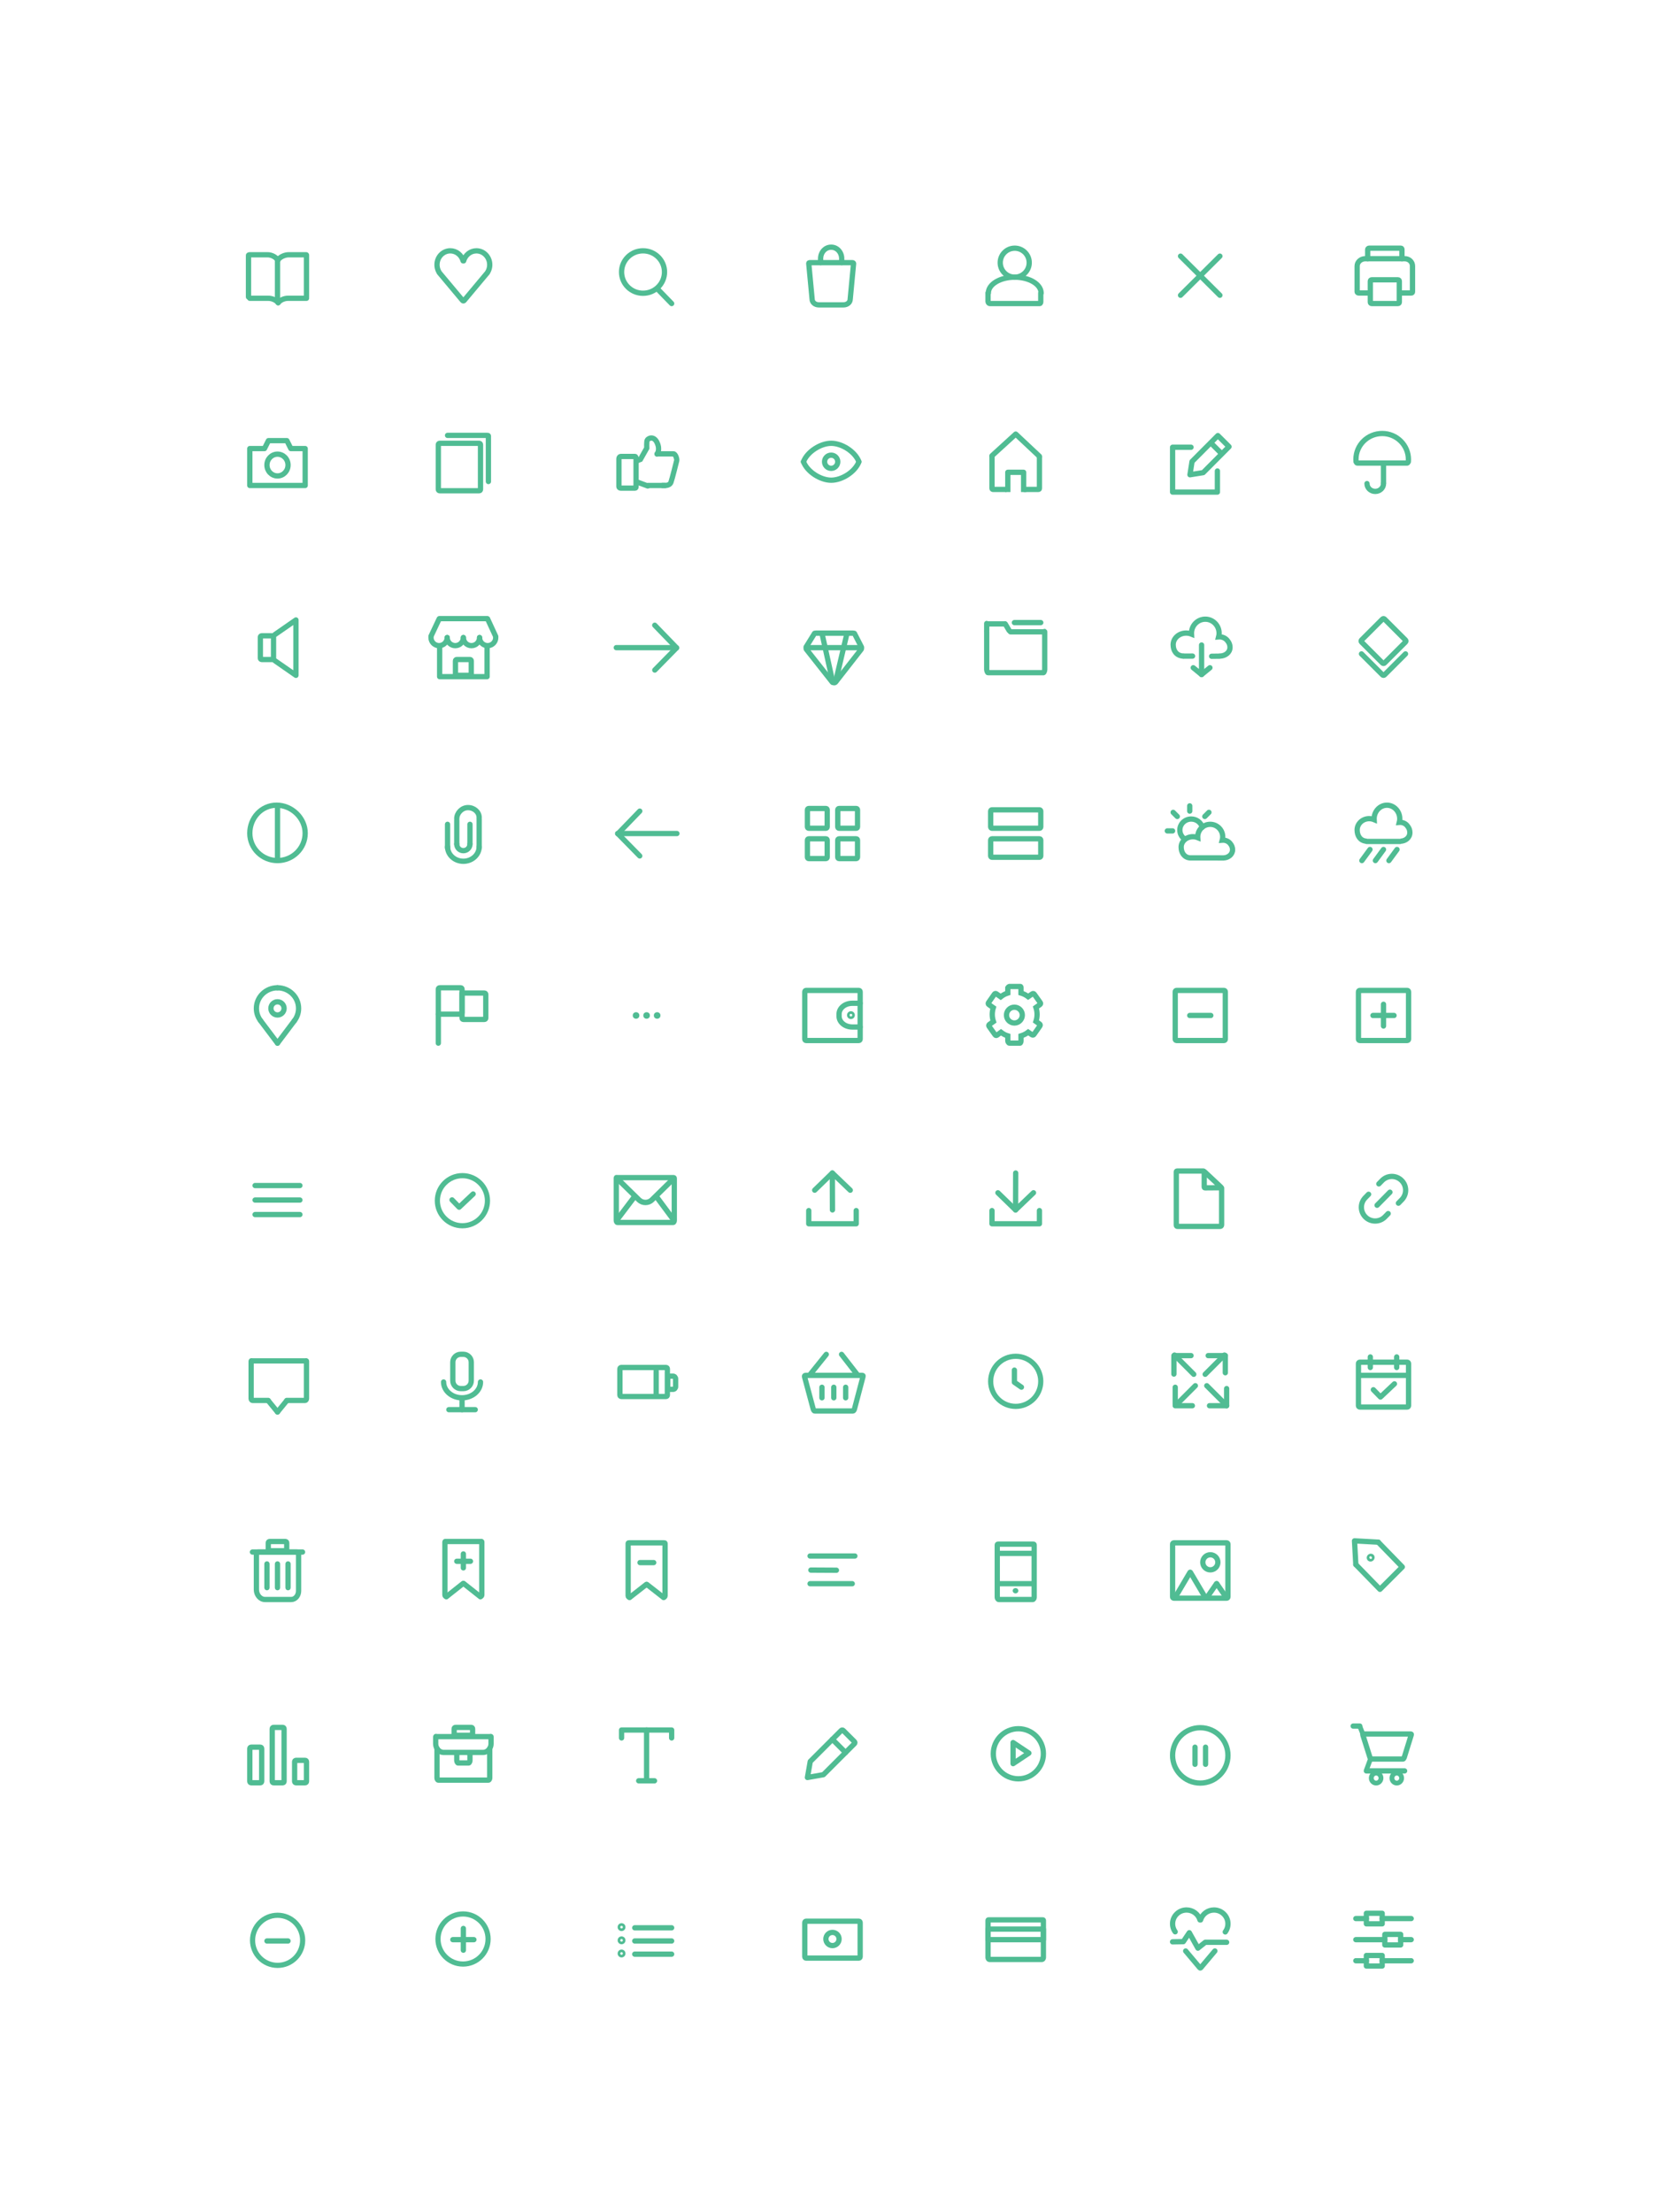 <?xml version="1.0" encoding="utf-8"?>
<!-- Generator: Adobe Illustrator 19.2.1, SVG Export Plug-In . SVG Version: 6.00 Build 0)  -->
<!DOCTYPE svg PUBLIC "-//W3C//DTD SVG 1.1//EN" "http://www.w3.org/Graphics/SVG/1.1/DTD/svg11.dtd">
<svg version="1.1" id="icons" xmlns="http://www.w3.org/2000/svg" xmlns:xlink="http://www.w3.org/1999/xlink" x="0px" y="0px"
	 width="1260px" height="1677.743px" viewBox="0 0 1260 1677.743" enable-background="new 0 0 1260 1677.743" xml:space="preserve">
<g id="Icon_2_">
	<path fill="none" stroke="#50BC93" stroke-width="4" stroke-linecap="round" stroke-linejoin="round" stroke-miterlimit="10" d="
		M333.129,206.687l17.809,21.282c0.307,0.367,0.809,0.362,1.112,0l17.809-21.282l-0.711,0.91c1.049-1.311,1.799-2.892,2.143-4.628
		c0.137-0.695,0.209-1.414,0.209-2.152c0-5.835-4.519-10.566-10.093-10.566c-4.599,0-8.479,3.22-9.697,7.623l-0.42-0.008
		c-1.217-4.403-5.098-7.623-9.697-7.623c-5.574,0-10.093,4.73-10.093,10.566c0,0.737,0.072,1.457,0.209,2.152
		c0.343,1.737,1.094,3.318,2.143,4.628"/>
</g>
<g id="Icon_3_">
	
		<line fill="none" stroke="#50BC93" stroke-width="4" stroke-linecap="round" stroke-miterlimit="10" x1="498.825" y1="219.251" x2="509.5" y2="230.243"/>
	
		<ellipse fill="none" stroke="#50BC93" stroke-width="4" stroke-linecap="round" stroke-miterlimit="10" cx="487.789" cy="206.341" rx="16.289" ry="16.098"/>
</g>
<g id="Icon_69_">
	
		<line fill="none" stroke="#50BC93" stroke-width="4" stroke-linecap="round" stroke-miterlimit="10" x1="193.5" y1="899.243" x2="227.5" y2="899.243"/>
	
		<line fill="none" stroke="#50BC93" stroke-width="4" stroke-linecap="round" stroke-miterlimit="10" x1="193.5" y1="910.243" x2="227.5" y2="910.243"/>
	
		<line fill="none" stroke="#50BC93" stroke-width="4" stroke-linecap="round" stroke-miterlimit="10" x1="193.5" y1="921.243" x2="227.5" y2="921.243"/>
</g>
<g id="Icon_4_">
	<path fill="none" stroke="#50BC93" stroke-width="4" stroke-linecap="round" stroke-miterlimit="10" d="M789.75,222.243
		c0-6.627-8.954-12-20-12c-11.046,0-20,5.373-20,12"/>
	
		<circle fill="none" stroke="#50BC93" stroke-width="4" stroke-linecap="round" stroke-miterlimit="10" cx="769.75" cy="199.252" r="11"/>
	<path fill="none" stroke="#50BC93" stroke-width="4" stroke-linecap="round" stroke-miterlimit="10" d="M789.5,222.243v6.565
		c0,0.586-0.199,1.435-0.779,1.435h-37.942c-0.568,0-1.279-0.856-1.279-1.435v-6.565"/>
</g>
<g id="Icon_5_">
	
		<line fill="none" stroke="#50BC93" stroke-width="4" stroke-linecap="round" stroke-miterlimit="10" x1="895.532" y1="194.29" x2="925.373" y2="223.959"/>
	
		<line fill="none" stroke="#50BC93" stroke-width="4" stroke-linecap="round" stroke-miterlimit="10" x1="925.373" y1="194.29" x2="895.532" y2="223.959"/>
</g>
<g>
	<path fill="none" stroke="#50BC93" stroke-width="4" stroke-linecap="round" stroke-linejoin="round" stroke-miterlimit="10" d="
		M1038.5,222.243h-3.375h-4.5c-0.552,0-1.125-0.416-1.125-0.929v-19.5c0-3.077,2.811-5.571,6.125-5.571h30
		c3.314,0,5.875,2.494,5.875,5.571v19.5c0,0.513-0.323,0.929-0.875,0.929h-4.25h-3.875"/>
	<path fill="none" stroke="#50BC93" stroke-width="4" stroke-linecap="round" stroke-linejoin="round" stroke-miterlimit="10" d="
		M1061.5,229.243c0,0.552-0.448,1-1,1h-20c-0.552,0-1-0.448-1-1v-16c0-0.552,0.448-1,1-1h20c0.552,0,1,0.448,1,1V229.243z"/>
	<path fill="none" stroke="#50BC93" stroke-width="4" stroke-linecap="round" stroke-linejoin="round" stroke-miterlimit="10" d="
		M1037.5,196.243v-7c0-0.552,0.573-1,1.125-1h24c0.552,0,0.875,0.448,0.875,1v7"/>
</g>
<g id="Icon_68_">
	
		<circle fill-rule="evenodd" clip-rule="evenodd" fill="#50BC93" stroke="#50BC93" stroke-miterlimit="10" cx="482.5" cy="770.243" r="2"/>
	
		<circle fill-rule="evenodd" clip-rule="evenodd" fill="#50BC93" stroke="#50BC93" stroke-miterlimit="10" cx="490.5" cy="770.243" r="2"/>
	
		<circle fill-rule="evenodd" clip-rule="evenodd" fill="#50BC93" stroke="#50BC93" stroke-miterlimit="10" cx="498.5" cy="770.243" r="2"/>
</g>
<g id="Icon_16_">
	
		<line fill="none" stroke="#50BC93" stroke-width="4" stroke-linecap="round" stroke-linejoin="round" stroke-miterlimit="10" x1="513.25" y1="491.386" x2="496.679" y2="474.243"/>
	
		<line fill="none" stroke="#50BC93" stroke-width="4" stroke-linecap="round" stroke-linejoin="round" stroke-miterlimit="10" x1="467.5" y1="491.243" x2="512.5" y2="491.243"/>
	
		<line fill="none" stroke="#50BC93" stroke-width="4" stroke-linecap="round" stroke-linejoin="round" stroke-miterlimit="10" x1="513.25" y1="491.386" x2="496.711" y2="508.243"/>
</g>
<g id="Icon_67_">
	
		<line fill="none" stroke="#50BC93" stroke-width="4" stroke-linecap="round" stroke-linejoin="round" stroke-miterlimit="10" x1="468.75" y1="632.386" x2="485.321" y2="615.243"/>
	
		<line fill="none" stroke="#50BC93" stroke-width="4" stroke-linecap="round" stroke-linejoin="round" stroke-miterlimit="10" x1="513.5" y1="632.243" x2="468.5" y2="632.243"/>
	
		<line fill="none" stroke="#50BC93" stroke-width="4" stroke-linecap="round" stroke-linejoin="round" stroke-miterlimit="10" x1="468.75" y1="632.386" x2="485.289" y2="649.243"/>
</g>
<g id="Icon_66_">
	<path fill="none" stroke="#50BC93" stroke-width="4" stroke-linecap="round" stroke-linejoin="round" stroke-miterlimit="10" d="
		M349.5,769.243h-17v-19c0-0.552,0.448-1,1-1h16c0.552,0,1,0.448,1,1v18C350.5,768.795,350.052,769.243,349.5,769.243z"/>
	<path fill="none" stroke="#50BC93" stroke-width="4" stroke-linecap="round" stroke-linejoin="round" stroke-miterlimit="10" d="
		M367.5,773.243h-16c-0.552,0-1-0.448-1-1v-19h17c0.552,0,1,0.448,1,1v18C368.5,772.795,368.052,773.243,367.5,773.243z"/>
	
		<line fill="none" stroke="#50BC93" stroke-width="4" stroke-linecap="round" stroke-linejoin="round" stroke-miterlimit="10" x1="332.5" y1="769.243" x2="332.5" y2="791.243"/>
</g>
<g id="Icon_11_">
	<path fill="none" stroke="#50BC93" stroke-width="4" stroke-miterlimit="10" d="M469.5,347.804c0-0.628,0.64-1.561,1.271-1.561
		h10.922c0.635,0,0.807,0.938,0.807,1.561v21.302c0,0.628-0.175,1.137-0.807,1.137h-10.922c-0.635,0-1.271-0.514-1.271-1.137
		V347.804z"/>
	<path fill="none" stroke="#50BC93" stroke-width="4" stroke-linecap="round" stroke-linejoin="bevel" stroke-miterlimit="10" d="
		M498.5,344.243h12.372c1.465,0,2.757,3.754,2.465,5.129c0,0-3.539,14.307-4.4,16.53c-0.86,2.223-3.742,2.341-4.36,2.341H502.5"/>
	<path fill="none" stroke="#50BC93" stroke-width="4" stroke-linecap="round" stroke-miterlimit="10" d="M483.529,349.363
		l2.266-0.899l4.83-8.566c0,0-0.191-4.54,0.29-5.906s4.909-3.854,7.516,1.724c2.607,5.578,0,8.696,0,8.696"/>
	<path fill="none" stroke="#50BC93" stroke-width="4" stroke-linecap="round" stroke-linejoin="bevel" stroke-miterlimit="10" d="
		M491.362,368.621c-2.276-0.832-8.134-3.039-8.134-3.039"/>
	
		<line fill="none" stroke="#50BC93" stroke-width="4" stroke-linecap="round" stroke-miterlimit="10" x1="491.5" y1="368.243" x2="504.5" y2="368.243"/>
</g>
<g id="Icon_8_">
	
		<polyline fill="none" stroke="#50BC93" stroke-width="4" stroke-linecap="round" stroke-linejoin="round" stroke-miterlimit="10" points="
		923.5,357.243 923.5,373.243 889.5,373.243 889.5,339.243 903.5,339.243 	"/>
	<g>
		
			<polygon fill="none" stroke="#50BC93" stroke-width="4" stroke-linecap="round" stroke-linejoin="round" stroke-miterlimit="10" points="
			912.715,358.494 932.315,338.817 923.851,330.387 904.251,350.063 902.685,360.099 		"/>
		
			<line fill="none" stroke="#50BC93" stroke-width="4" stroke-linecap="round" stroke-linejoin="round" stroke-miterlimit="10" x1="918.785" y1="336.216" x2="926.563" y2="343.994"/>
	</g>
</g>
<g id="Icon_7_">
	<path fill="none" stroke="#50BC93" stroke-width="4" stroke-miterlimit="10" d="M1068.332,350.326
		c0.048-0.557,0.073-1.246,0.073-1.815c0-10.848-8.912-19.705-19.905-19.705s-19.905,8.763-19.905,19.612
		c0,0.571,0.025,1.37,0.073,1.928c0.153,0.389,0.53,0.898,0.971,0.898h37.721C1067.797,351.243,1068.178,350.716,1068.332,350.326z"
		/>
	
		<line fill="none" stroke="#50BC93" stroke-width="4" stroke-linecap="round" stroke-miterlimit="10" x1="1049.5" y1="366.243" x2="1049.5" y2="352.243"/>
	<path fill="none" stroke="#50BC93" stroke-width="4" stroke-linecap="round" stroke-miterlimit="10" d="M1036.976,366.794
		c0,3.286,2.806,5.949,6.267,5.949s6.267-2.664,6.267-5.949"/>
</g>
<g id="Icon_10_">
	
		<circle fill="none" stroke="#50BC93" stroke-width="4" stroke-linecap="round" stroke-linejoin="round" stroke-miterlimit="10" cx="630.5" cy="350.243" r="5"/>
	<path fill="none" stroke="#50BC93" stroke-width="4" stroke-linecap="round" stroke-linejoin="round" stroke-miterlimit="10" d="
		M609.5,350.243c2.997-7.791,13.077-14,21.038-14c7.962,0,17.87,6.105,20.962,13.805"/>
	<path fill="none" stroke="#50BC93" stroke-width="4" stroke-linecap="round" stroke-linejoin="round" stroke-miterlimit="10" d="
		M609.5,350.243c2.997,7.791,13.077,14,21.038,14c7.962,0,17.87-6.105,20.962-13.805"/>
</g>
<g id="Icon_65_">
	<path fill="none" stroke="#50BC93" stroke-width="4" stroke-miterlimit="10" d="M510.648,927.243h-42.296
		c-0.641,0-0.852-1.026-0.852-1.669v-31.663c0-0.266-0.066-0.513,0.085-0.71c0.056-0.073,0.042,0.111,0.114,0.052
		c0.2-0.163,0.377-0.011,0.654-0.011h42.296c0.641,0,0.852,0.026,0.852,0.669v31.663C511.5,926.217,511.288,927.243,510.648,927.243
		z"/>
	<path fill="none" stroke="#50BC93" stroke-width="4.104" stroke-miterlimit="10" d="M467.429,893.202l17.338,16.97
		c2.719,2.564,7.064,2.546,9.76-0.041l17.119-16.811"/>
	<path fill="none" stroke="#50BC93" stroke-width="4.104" stroke-miterlimit="10" d="M480.627,908.614"/>
	
		<line fill="none" stroke="#50BC93" stroke-width="4.104" stroke-miterlimit="10" x1="511.646" y1="926.166" x2="497.561" y2="907.152"/>
	
		<line fill="none" stroke="#50BC93" stroke-width="4.104" stroke-miterlimit="10" x1="467.354" y1="926.166" x2="481.732" y2="907.152"/>
</g>
<g id="Icon_64_">
	
		<line fill="none" stroke="#50BC93" stroke-width="4" stroke-linecap="round" stroke-miterlimit="10" x1="614.5" y1="1180.243" x2="648.5" y2="1180.243"/>
	
		<line fill="none" stroke="#50BC93" stroke-width="4" stroke-linecap="round" stroke-miterlimit="10" x1="615.099" y1="1190.929" x2="634.499" y2="1191.035"/>
	
		<line fill="none" stroke="#50BC93" stroke-width="4" stroke-linecap="round" stroke-miterlimit="10" x1="614.5" y1="1201.243" x2="646.5" y2="1201.243"/>
</g>
<g id="Icon_63_">
	<path fill="none" stroke="#50BC93" stroke-width="4" stroke-linecap="round" stroke-miterlimit="10" d="M912,627.467
		c-0.973-3.582-4.346-6.224-8.359-6.224c-4.772,0-8.641,3.738-8.641,8.349c0,2.714,1.34,5.126,3.416,6.651"/>
	<path fill="none" stroke="#50BC93" stroke-width="4" stroke-linecap="round" stroke-miterlimit="10" d="M928.225,650.734
		c3.501-0.156,6.775-2.557,6.775-6.219c0-1.675-0.652-3.265-1.578-4.38c-1.168-1.688-3.243-2.873-5.607-2.873
		c-0.206,0-0.41-0.023-0.611-0.006c0.211-0.788,0.323-1.632,0.323-2.486c0-5.253-4.246-9.519-9.484-9.519
		c-5.238,0-9.484,4.254-9.484,9.507c0,0.198,0.006,0.393,0.018,0.588c-1.118-0.447-2.36-0.697-3.667-0.697
		c-4.921,0-8.91,3.528-8.91,7.88c0,4.082,2.245,7.793,6.582,8.176L928.225,650.734z"/>
	
		<line fill="none" stroke="#50BC93" stroke-width="4" stroke-linecap="round" stroke-miterlimit="10" x1="902.5" y1="615.243" x2="902.5" y2="611.243"/>
	
		<line fill="none" stroke="#50BC93" stroke-width="4" stroke-linecap="round" stroke-miterlimit="10" x1="889.5" y1="630.243" x2="885.5" y2="630.243"/>
	
		<line fill="none" stroke="#50BC93" stroke-width="4" stroke-linecap="round" stroke-miterlimit="10" x1="913.936" y1="619.307" x2="917.064" y2="616.179"/>
	
		<line fill="none" stroke="#50BC93" stroke-width="4" stroke-linecap="round" stroke-miterlimit="10" x1="893.064" y1="619.307" x2="889.936" y2="616.179"/>
</g>
<g id="Icon_62_">
	<path fill="none" stroke="#50BC93" stroke-width="4" stroke-linecap="round" stroke-linejoin="round" stroke-miterlimit="10" d="
		M789.5,627.243c0,0.552-0.448,1-1,1h-36c-0.552,0-1-0.448-1-1v-12c0-0.552,0.448-1,1-1h36c0.552,0,1,0.448,1,1V627.243z"/>
	<path fill="none" stroke="#50BC93" stroke-width="4" stroke-linecap="round" stroke-linejoin="round" stroke-miterlimit="10" d="
		M789.5,649.243c0,0.552-0.448,1-1,1h-36c-0.552,0-1-0.448-1-1v-12c0-0.552,0.448-1,1-1h36c0.552,0,1,0.448,1,1V649.243z"/>
</g>
<g id="Icon_61_">
	<path fill="none" stroke="#50BC93" stroke-width="4" stroke-linecap="round" stroke-linejoin="round" stroke-miterlimit="10" d="
		M627.5,627.243c0,0.552-0.448,1-1,1h-13c-0.552,0-1-0.448-1-1v-13c0-0.552,0.448-1,1-1h13c0.552,0,1,0.448,1,1V627.243z"/>
	<path fill="none" stroke="#50BC93" stroke-width="4" stroke-linecap="round" stroke-linejoin="round" stroke-miterlimit="10" d="
		M650.5,627.243c0,0.552-0.448,1-1,1h-13c-0.552,0-1-0.448-1-1v-13c0-0.552,0.448-1,1-1h13c0.552,0,1,0.448,1,1V627.243z"/>
	<path fill="none" stroke="#50BC93" stroke-width="4" stroke-linecap="round" stroke-linejoin="round" stroke-miterlimit="10" d="
		M627.5,650.243c0,0.552-0.448,1-1,1h-13c-0.552,0-1-0.448-1-1v-13c0-0.552,0.448-1,1-1h13c0.552,0,1,0.448,1,1V650.243z"/>
	<path fill="none" stroke="#50BC93" stroke-width="4" stroke-linecap="round" stroke-linejoin="round" stroke-miterlimit="10" d="
		M650.5,650.243c0,0.552-0.448,1-1,1h-13c-0.552,0-1-0.448-1-1v-13c0-0.552,0.448-1,1-1h13c0.552,0,1,0.448,1,1V650.243z"/>
</g>
<g id="Icon_60_">
	<path fill="none" stroke="#50BC93" stroke-width="4" stroke-linecap="round" stroke-linejoin="round" stroke-miterlimit="10" d="
		M896.293,1471.665"/>
	<path fill="none" stroke="#50BC93" stroke-width="4" stroke-linecap="round" stroke-linejoin="round" stroke-miterlimit="10" d="
		M899.428,1479.834l10.725,12.74c0.192,0.227,0.505,0.224,0.694,0l10.74-12.757"/>
	<path fill="none" stroke="#50BC93" stroke-width="4" stroke-linecap="round" stroke-linejoin="round" stroke-miterlimit="10" d="
		M898.732,1474.529"/>
	<path fill="none" stroke="#50BC93" stroke-width="4" stroke-linecap="round" stroke-linejoin="round" stroke-miterlimit="10" d="
		M924.167,1474.529"/>
	<path fill="none" stroke="#50BC93" stroke-width="4" stroke-linecap="round" stroke-linejoin="round" stroke-miterlimit="10" d="
		M901.478,1477.792"/>
	<path fill="none" stroke="#50BC93" stroke-width="4" stroke-linecap="round" stroke-linejoin="round" stroke-miterlimit="10" d="
		M929.777,1465.024"/>
	<path fill="none" stroke="#50BC93" stroke-width="4" stroke-linecap="round" stroke-linejoin="round" stroke-miterlimit="10" d="
		M891.474,1465.285c-0.843-1.162-1.45-2.502-1.754-3.951c-0.144-0.688-0.22-1.4-0.22-2.13c0-5.777,4.745-10.461,10.598-10.461
		c4.829,0,8.903,3.188,10.182,7.547l0.441,0.008c1.278-4.36,5.353-7.547,10.182-7.547c5.853,0,10.598,4.683,10.598,10.461
		c0,0.73-0.076,1.443-0.22,2.13c-0.312,1.49-0.946,2.865-1.826,4.05"/>
	<path fill="none" stroke="#50BC93" stroke-width="4" stroke-linecap="round" stroke-linejoin="round" stroke-miterlimit="10" d="
		M894.985,1462.979"/>
	<path fill="none" stroke="#50BC93" stroke-width="4" stroke-linecap="round" stroke-linejoin="round" stroke-miterlimit="10" d="
		M899.686,1465.938"/>
	<path fill="none" stroke="#50BC93" stroke-width="4" stroke-linecap="round" stroke-linejoin="round" stroke-miterlimit="10" d="
		M925.122,1465.938"/>
	
		<polyline fill="none" stroke="#50BC93" stroke-width="4" stroke-linecap="round" stroke-linejoin="round" stroke-miterlimit="10" points="
		889.477,1472.9 897.637,1472.749 902.173,1465.972 908.709,1477.682 914.276,1473.243 930.5,1473.243 	"/>
</g>
<g id="Icon_13_">
	
		<ellipse fill="none" stroke="#50BC93" stroke-width="4" stroke-linecap="round" stroke-linejoin="round" stroke-miterlimit="10" cx="210.5" cy="352.743" rx="8" ry="8.258"/>
	
		<polyline fill="none" stroke="#50BC93" stroke-width="4" stroke-linecap="round" stroke-linejoin="round" stroke-miterlimit="10" points="
		200.5,340.243 200.625,340.243 189.5,340.243 189.5,368.243 231.5,368.243 231.5,340.243 221.5,340.243 220.625,340.243 
		217.625,334.243 203.625,334.243 200.625,340.243 	"/>
</g>
<g id="Icon_59_">
	<circle fill="none" stroke="#50BC93" stroke-width="4" stroke-miterlimit="10" cx="769.497" cy="769.965" r="6"/>
	<path fill="none" stroke="#50BC93" stroke-width="4" stroke-miterlimit="10" d="M785.853,774.768
		c0.548-1.67,0.855-3.449,0.855-5.302c0-1.858-0.308-3.641-0.859-5.315l3.086-2.198c0.45-0.32,0.555-0.945,0.234-1.395l-4.642-6.516
		c-0.32-0.45-0.945-0.555-1.395-0.234l-3.18,2.192c-1.588-1.222-3.452-2.181-5.452-2.784v-3.973c0-1-0.24-1-0.792-1h-8
		c-0.552,0-1.208,1-1.208,1v3.973c-2,0.623-3.782,1.623-5.408,2.906l-3.329-2.365c-0.453-0.317-1.05-0.206-1.367,0.246l-4.572,6.555
		c-0.317,0.453-0.2,1.076,0.253,1.393l3.417,2.388c-0.511,1.618-0.789,3.339-0.789,5.126c0,1.884,0.32,3.691,0.886,5.385
		l-3.111,2.216c-0.45,0.32-0.554,0.945-0.234,1.395l4.642,6.516c0.32,0.45,0.945,0.555,1.395,0.234l3.033-2.234
		c1.573,1.2,3.184,2.143,5.184,2.739v3.838c0,0.552,0.656,1.689,1.208,1.689h8c0.552,0,0.792-1.137,0.792-1.689v-3.838
		c2-0.604,3.873-1.566,5.463-2.792l2.918,2.005c0.453,0.317,1.102,0.206,1.419-0.246l4.598-6.555
		c0.317-0.453,0.213-1.076-0.24-1.393L785.853,774.768z"/>
</g>
<g id="Icon_58_">
	<path fill="none" stroke="#50BC93" stroke-width="4" stroke-linecap="round" stroke-miterlimit="10" d="M1062.551,638.055
		c3.591-0.169,6.949-2.594,6.949-6.568c0-1.819-0.669-3.453-1.618-4.663c-1.198-1.832-3.326-3.073-5.751-3.073
		c-0.211,0-0.42-0.002-0.626,0.016c0.216-0.855,0.332-1.76,0.332-2.688c0-5.702-4.355-10.326-9.728-10.326
		c-5.372,0-9.728,4.621-9.728,10.322c0,0.215,0.006,0.428,0.018,0.64c-1.147-0.485-2.42-0.756-3.761-0.756
		c-5.047,0-9.138,3.83-9.138,8.554c0,4.431,2.302,8.095,6.751,8.511c0.065,0.027,0.136,0.22,0.211,0.22h25.987
		C1062.484,638.243,1062.518,638.061,1062.551,638.055z"/>
	
		<line fill="none" stroke="#50BC93" stroke-width="4" stroke-linecap="round" stroke-miterlimit="10" x1="1053.603" y1="652.751" x2="1059.756" y2="644.347"/>
	
		<line fill="none" stroke="#50BC93" stroke-width="4" stroke-linecap="round" stroke-miterlimit="10" x1="1043.346" y1="652.751" x2="1049.5" y2="644.347"/>
	
		<line fill="none" stroke="#50BC93" stroke-width="4" stroke-linecap="round" stroke-miterlimit="10" x1="1033.09" y1="652.751" x2="1039.244" y2="644.347"/>
</g>
<g id="Icon_57_">
	
		<line fill="none" stroke="#50BC93" stroke-width="4" stroke-linecap="round" stroke-miterlimit="10" x1="490.5" y1="1350.243" x2="490.5" y2="1312.243"/>
	
		<line fill="none" stroke="#50BC93" stroke-width="4" stroke-linecap="round" stroke-miterlimit="10" x1="484.5" y1="1350.739" x2="496.5" y2="1350.747"/>
	
		<polyline fill="none" stroke="#50BC93" stroke-width="4" stroke-linecap="round" stroke-linejoin="round" stroke-miterlimit="10" points="
		471.5,1318.243 471.5,1312.243 509.5,1312.243 509.5,1318.243 	"/>
</g>
<g id="Icon_14_">
	<path fill="none" stroke="#50BC93" stroke-width="4" stroke-linecap="round" stroke-miterlimit="10" d="M206.5,500.243h-8
		c-0.552,0-1-0.448-1-1v-16c0-0.552,0.448-1,1-1h8c0.552,0,1,0.448,1,1v16C207.5,499.795,207.052,500.243,206.5,500.243z"/>
	
		<polyline fill="none" stroke="#50BC93" stroke-width="4" stroke-linecap="round" stroke-linejoin="round" stroke-miterlimit="10" points="
		208.502,481.351 224.5,470.243 224.5,512.243 208.5,501.134 	"/>
</g>
<g id="Icon_56_">
	<path fill="none" stroke="#50BC93" stroke-width="4" stroke-linecap="round" stroke-miterlimit="10" d="M611.12,1043.243h42.759
		c0.627,0,0.992,0.107,0.809,0.796l-6.517,24.721c-0.18,0.677-0.671,1.483-1.101,1.483h-29.142c-0.427,0-0.917-1.01-1.101-1.699
		l-6.517-24.269C610.13,1043.598,610.49,1043.243,611.12,1043.243z"/>
	
		<line fill="none" stroke="#50BC93" stroke-width="4" stroke-linecap="round" stroke-miterlimit="10" x1="626.811" y1="1027.299" x2="614.783" y2="1042.251"/>
	
		<line fill="none" stroke="#50BC93" stroke-width="4" stroke-linecap="round" stroke-miterlimit="10" x1="638.392" y1="1027.306" x2="650.014" y2="1042.244"/>
	
		<line fill="none" stroke="#50BC93" stroke-width="4" stroke-linecap="round" stroke-miterlimit="10" x1="623.5" y1="1052.243" x2="623.5" y2="1060.243"/>
	
		<line fill="none" stroke="#50BC93" stroke-width="4" stroke-linecap="round" stroke-miterlimit="10" x1="641.5" y1="1052.243" x2="641.5" y2="1060.243"/>
	
		<line fill="none" stroke="#50BC93" stroke-width="4" stroke-linecap="round" stroke-miterlimit="10" x1="632.5" y1="1052.243" x2="632.5" y2="1060.243"/>
</g>
<g id="Icon_55_">
	<path fill="none" stroke="#50BC93" stroke-width="4" stroke-linecap="round" stroke-linejoin="round" stroke-miterlimit="10" d="
		M783.428,1213.243h-25.79c-0.593,0-1.139-0.97-1.139-1.55v-9.625v-30.276c0-0.58,0.545-0.55,1.139-0.55h25.79
		c0.593,0,1.072-0.03,1.072,0.55v39.9C784.5,1212.273,784.022,1213.243,783.428,1213.243z"/>
	<line fill="none" stroke="#50BC93" stroke-width="4" stroke-miterlimit="10" x1="756.5" y1="1201.243" x2="784.5" y2="1201.243"/>
	<line fill="none" stroke="#50BC93" stroke-width="4" stroke-miterlimit="10" x1="784.5" y1="1178.243" x2="756.5" y2="1178.243"/>
	<g>
		<path fill="#50BC93" d="M770.354,1204.576c-1.187,0-2.149,0.895-2.149,2c0,1.104,0.962,2,2.149,2c1.187,0,2.149-0.896,2.149-2
			C772.503,1205.472,771.541,1204.576,770.354,1204.576L770.354,1204.576z"/>
	</g>
</g>
<g id="Icon_54_">
	<path fill="none" stroke="#50BC93" stroke-width="4" stroke-linecap="round" stroke-miterlimit="10" d="M926.682,901.129
		c0,0,0,1.831,0,2.317v25.696c0,0.606-0.496,1.102-1.102,1.102h-32.418c-0.466,0-0.844-0.378-0.844-0.844v-40.608
		c0-0.303,0.245-0.548,0.548-0.548h20.034"/>
	<path fill="none" stroke="#50BC93" stroke-width="4" stroke-linecap="round" stroke-miterlimit="10" d="M913.5,889.148
		c0-0.483-0.001-0.611,0.353-0.283l12.21,11.445c0.353,0.327,0.174,0.595-0.285,0.598l-11.676,0.087
		c-0.471,0.003-0.602-0.389-0.602-0.869V889.148z"/>
</g>
<g id="Icon_53_">
	<path fill="none" stroke="#50BC93" stroke-width="4" stroke-linecap="round" stroke-miterlimit="10" d="M1068.5,1066.243
		c0,0.552-0.448,1-1,1h-36c-0.552,0-1-0.448-1-1v-32c0-0.552,0.448-1,1-1h36c0.552,0,1,0.448,1,1V1066.243z"/>
	
		<line fill="none" stroke="#50BC93" stroke-width="4" stroke-linecap="round" stroke-miterlimit="10" x1="1031.5" y1="1043.243" x2="1067.5" y2="1043.243"/>
	
		<line fill="none" stroke="#50BC93" stroke-width="4" stroke-linecap="round" stroke-miterlimit="10" x1="1039.5" y1="1029.243" x2="1039.5" y2="1037.243"/>
	
		<line fill="none" stroke="#50BC93" stroke-width="4" stroke-linecap="round" stroke-miterlimit="10" x1="1059.5" y1="1037.243" x2="1059.5" y2="1029.243"/>
	
		<polyline fill="none" stroke="#50BC93" stroke-width="4" stroke-linecap="round" stroke-linejoin="round" stroke-miterlimit="10" points="
		1041.805,1054.121 1047.197,1059.653 1057.805,1049.653 	"/>
</g>
<g id="Icon_52_">
	
		<circle fill="none" stroke="#50BC93" stroke-width="3.92" stroke-linecap="round" stroke-miterlimit="10" cx="350.776" cy="910.743" r="19"/>
	
		<polyline fill="none" stroke="#50BC93" stroke-width="4" stroke-linecap="round" stroke-linejoin="round" stroke-miterlimit="10" points="
		342.908,910.121 348.3,915.653 358.908,905.653 	"/>
</g>
<g id="Icon_51_">
	<path fill="none" stroke="#50BC93" stroke-width="4" stroke-linecap="round" stroke-miterlimit="10" d="M1053.047,920.502
		l-2.492,2.557c-4.032,4.092-10.626,4.132-14.729,0.088c-4.103-4.043-4.164-10.633-0.127-14.729l2.492-2.557"/>
	<path fill="none" stroke="#50BC93" stroke-width="4" stroke-linecap="round" stroke-miterlimit="10" d="M1060.808,912.627
		l2.492-2.557c4.032-4.092,3.976-10.686-0.127-14.729c-4.102-4.043-10.692-4.008-14.729,0.089l-2.491,2.557"/>
	
		<line fill="none" stroke="#50BC93" stroke-width="4" stroke-linecap="round" stroke-miterlimit="10" x1="1054.38" y1="904.292" x2="1044.619" y2="914.196"/>
</g>
<g id="Icon_50_">
	
		<polyline fill="none" stroke="#50BC93" stroke-width="4" stroke-linecap="round" stroke-linejoin="round" stroke-miterlimit="10" points="
		752.5,918.243 752.5,928.243 788.5,928.243 788.5,918.243 	"/>
	<g>
		
			<polyline fill="none" stroke="#50BC93" stroke-width="4" stroke-linecap="round" stroke-linejoin="round" stroke-miterlimit="10" points="
			770.478,889.743 770.386,917.743 784,904.705 		"/>
		
			<line fill="none" stroke="#50BC93" stroke-width="4" stroke-linecap="round" stroke-linejoin="round" stroke-miterlimit="10" x1="770.386" y1="917.743" x2="757" y2="904.73"/>
	</g>
</g>
<g id="Icon_49_">
	
		<polyline fill="none" stroke="#50BC93" stroke-width="4" stroke-linecap="round" stroke-linejoin="round" stroke-miterlimit="10" points="
		613.5,918.243 613.5,928.243 649.5,928.243 649.5,918.243 	"/>
	<g>
		
			<polyline fill="none" stroke="#50BC93" stroke-width="4" stroke-linecap="round" stroke-linejoin="round" stroke-miterlimit="10" points="
			631.478,917.743 631.386,889.743 645,902.781 		"/>
		
			<line fill="none" stroke="#50BC93" stroke-width="4" stroke-linecap="round" stroke-linejoin="round" stroke-miterlimit="10" x1="631.386" y1="889.743" x2="618" y2="902.756"/>
	</g>
</g>
<g id="Icon_48_">
	
		<ellipse fill="none" stroke="#50BC93" stroke-width="3.652" stroke-miterlimit="10" cx="1043.91" cy="1348.692" rx="3.684" ry="3.785"/>
	
		<ellipse fill="none" stroke="#50BC93" stroke-width="3.652" stroke-miterlimit="10" cx="1059.568" cy="1348.692" rx="3.684" ry="3.785"/>
	<path fill="none" stroke="#50BC93" stroke-width="4" stroke-miterlimit="10" d="M1034.487,1315.243h35.424
		c0.52,0,0.822,0.07,0.67,0.555l-5.399,17.392c-0.15,0.476-0.556,1.054-0.912,1.054h-24.143c-0.354,0-0.76-0.723-0.912-1.208
		l-5.399-17.065C1033.667,1315.494,1033.965,1315.243,1034.487,1315.243z"/>
	
		<line fill="none" stroke="#50BC93" stroke-width="3.652" stroke-linecap="round" stroke-miterlimit="10" x1="1033.778" y1="1315.101" x2="1031.936" y2="1310.477"/>
	<path fill="none" stroke="#50BC93" stroke-width="3.652" stroke-linecap="round" stroke-miterlimit="10" d="M1040.226,1334.026
		c-0.34,0-0.729,0.384-0.875,0.876l-2.809,7.641"/>
	
		<line fill="none" stroke="#50BC93" stroke-width="4" stroke-linecap="round" stroke-miterlimit="10" x1="1026.5" y1="1309.243" x2="1031.5" y2="1309.243"/>
	
		<line fill-rule="evenodd" clip-rule="evenodd" fill="none" stroke="#50BC93" stroke-width="4" stroke-linecap="round" stroke-miterlimit="10" x1="1036.5" y1="1343.243" x2="1065.5" y2="1343.243"/>
</g>
<g id="Icon_47_">
	
		<circle fill="none" stroke="#50BC93" stroke-width="3.92" stroke-linecap="round" stroke-miterlimit="10" cx="770.5" cy="1047.743" r="19"/>
	
		<polyline fill="none" stroke="#50BC93" stroke-width="4" stroke-linecap="round" stroke-linejoin="round" stroke-miterlimit="10" points="
		769.5,1039.243 769.5,1048.465 774.839,1052.179 	"/>
</g>
<g id="Icon_46_">
	
		<circle fill="none" stroke="#50BC93" stroke-width="3.92" stroke-linecap="round" stroke-miterlimit="10" cx="351.247" cy="1470.743" r="19"/>
	
		<polyline fill="none" stroke="#50BC93" stroke-width="4" stroke-linecap="round" stroke-linejoin="round" stroke-miterlimit="10" points="
		351.5,1479.243 351.5,1462.743 351.5,1471.243 	"/>
	<path fill="none" stroke="#50BC93" stroke-width="4" stroke-linecap="round" stroke-linejoin="round" stroke-miterlimit="10" d="
		M356.833,1470.653"/>
	
		<polyline fill="none" stroke="#50BC93" stroke-width="4" stroke-linecap="round" stroke-linejoin="round" stroke-miterlimit="10" points="
		343.5,1471.243 359.5,1471.243 351.5,1471.243 	"/>
</g>
<g id="Icon_45_">
	<g>
		
			<circle fill="none" stroke="#50BC93" stroke-width="3.92" stroke-linecap="round" stroke-miterlimit="10" cx="210.586" cy="1471.743" r="19"/>
	</g>
	
		<polyline fill="none" stroke="#50BC93" stroke-width="4" stroke-linecap="round" stroke-linejoin="round" stroke-miterlimit="10" points="
		202.5,1472.243 218.5,1472.243 210.5,1472.243 	"/>
</g>
<g id="Icon_44_">
	<path fill="none" stroke="#50BC93" stroke-width="4" stroke-linecap="round" stroke-linejoin="round" stroke-miterlimit="10" d="
		M1068.5,788.243c0,0.552-0.448,1-1,1h-36c-0.552,0-1-0.448-1-1v-36c0-0.552,0.448-1,1-1h36c0.552,0,1,0.448,1,1V788.243z"/>
	
		<polyline fill="none" stroke="#50BC93" stroke-width="4" stroke-linecap="round" stroke-linejoin="round" stroke-miterlimit="10" points="
		1049.5,778.243 1049.5,761.743 1049.5,770.243 	"/>
	<path fill="none" stroke="#50BC93" stroke-width="4" stroke-linecap="round" stroke-linejoin="round" stroke-miterlimit="10" d="
		M1053.833,769.653"/>
	
		<polyline fill="none" stroke="#50BC93" stroke-width="4" stroke-linecap="round" stroke-linejoin="round" stroke-miterlimit="10" points="
		1041.5,770.243 1057.5,770.243 1049.5,770.243 	"/>
</g>
<g id="Icon_43_">
	<path fill="none" stroke="#50BC93" stroke-width="4" stroke-linecap="round" stroke-linejoin="round" stroke-miterlimit="10" d="
		M929.5,788.243c0,0.552-0.448,1-1,1h-36c-0.552,0-1-0.448-1-1v-36c0-0.552,0.448-1,1-1h36c0.552,0,1,0.448,1,1V788.243z"/>
	
		<polyline fill="none" stroke="#50BC93" stroke-width="4" stroke-linecap="round" stroke-linejoin="round" stroke-miterlimit="10" points="
		902.5,770.243 918.5,770.243 910.5,770.243 	"/>
</g>
<g id="Icon_42_">
	<path fill="none" stroke="#50BC93" stroke-width="4" stroke-linecap="round" stroke-miterlimit="10" d="M220.872,1213.243h-19.744
		c-3.866,0-6.628-3.634-6.628-7.5v-27.414c0-1.105,0.523-1.086,1.628-1.086h28.744c1.105,0,1.628-0.018,1.628,1.086v28.414
		C226.5,1210.057,224.186,1213.243,220.872,1213.243z"/>
	
		<line fill="none" stroke="#50BC93" stroke-width="4" stroke-linecap="round" stroke-miterlimit="10" x1="191.5" y1="1177.243" x2="229.5" y2="1177.243"/>
	<path fill="none" stroke="#50BC93" stroke-width="4" stroke-linecap="round" stroke-miterlimit="10" d="M217.5,1175.243
		c0,0.552-0.448,1-1,1h-12c-0.552,0-1-0.448-1-1v-5c0-0.552,0.448-1,1-1h12c0.552,0,1,0.448,1,1V1175.243z"/>
	
		<line fill="none" stroke="#50BC93" stroke-width="4" stroke-linecap="round" stroke-miterlimit="10" x1="202.5" y1="1186.243" x2="202.5" y2="1204.243"/>
	
		<line fill="none" stroke="#50BC93" stroke-width="4" stroke-linecap="round" stroke-miterlimit="10" x1="210.5" y1="1186.243" x2="210.5" y2="1204.243"/>
	
		<line fill="none" stroke="#50BC93" stroke-width="4" stroke-linecap="round" stroke-miterlimit="10" x1="218.5" y1="1186.243" x2="218.5" y2="1204.243"/>
</g>
<g id="Icon_41_">
	<path fill="none" stroke="#50BC93" stroke-width="4" stroke-linecap="round" stroke-miterlimit="10" d="M198.5,1351.243
		c0,0.552-0.448,1-1,1h-7c-0.552,0-1-0.448-1-1v-25c0-0.552,0.448-1,1-1h7c0.552,0,1,0.448,1,1V1351.243z"/>
	<path fill="none" stroke="#50BC93" stroke-width="4" stroke-linecap="round" stroke-miterlimit="10" d="M232.5,1351.243
		c0,0.552-0.448,1-1,1h-7c-0.552,0-1-0.448-1-1v-15c0-0.552,0.448-1,1-1h7c0.552,0,1,0.448,1,1V1351.243z"/>
	<path fill="none" stroke="#50BC93" stroke-width="4" stroke-linecap="round" stroke-miterlimit="10" d="M215.5,1351.243
		c0,0.552-0.448,1-1,1h-7c-0.552,0-1-0.448-1-1v-40c0-0.552,0.448-1,1-1h7c0.552,0,1,0.448,1,1V1351.243z"/>
</g>
<g id="Icon_40_">
	
		<line fill="none" stroke="#50BC93" stroke-width="4" stroke-linecap="round" stroke-miterlimit="10" x1="481.5" y1="1462.243" x2="509.5" y2="1462.243"/>
	
		<line fill="none" stroke="#50BC93" stroke-width="4" stroke-linecap="round" stroke-miterlimit="10" x1="481.5" y1="1472.243" x2="509.5" y2="1472.243"/>
	
		<line fill="none" stroke="#50BC93" stroke-width="4" stroke-linecap="round" stroke-miterlimit="10" x1="481.5" y1="1482.243" x2="509.5" y2="1482.243"/>
	
		<circle fill="none" stroke="#50BC93" stroke-width="4" stroke-linecap="round" stroke-miterlimit="10" cx="471.5" cy="1461.743" r="1"/>
	
		<circle fill="none" stroke="#50BC93" stroke-width="4" stroke-linecap="round" stroke-miterlimit="10" cx="471.5" cy="1471.743" r="1"/>
	
		<circle fill="none" stroke="#50BC93" stroke-width="4" stroke-linecap="round" stroke-miterlimit="10" cx="471.5" cy="1481.743" r="1"/>
</g>
<g id="Icon_39_">
	<path fill="none" stroke="#50BC93" stroke-width="4" stroke-linecap="round" stroke-miterlimit="10" d="M925.454,497.659
		c0.038,0,0.075-0.004,0.111-0.01c3.869-0.175,7.488-2.584,7.488-6.685c0-1.876-0.721-3.517-1.744-4.765
		c-1.291-1.891-3.584-3.148-6.197-3.148c-0.228,0-0.453,0.01-0.675,0.028c0.233-0.882,0.357-1.81,0.357-2.767
		c0-5.883-4.693-10.652-10.483-10.652c-5.789,0-10.483,4.769-10.483,10.652c0,0.222,0.007,0.442,0.02,0.661
		c-1.236-0.501-2.608-0.78-4.053-0.78c-5.439,0-9.848,3.952-9.848,8.826c0,4.571,2.481,8.168,7.275,8.598
		c0.07,0.028,0.146,0.043,0.227,0.043"/>
	
		<line fill="none" stroke="#50BC93" stroke-width="4" stroke-linecap="round" stroke-miterlimit="10" x1="898.12" y1="497.659" x2="904.646" y2="497.649"/>
	
		<line fill="none" stroke="#50BC93" stroke-width="4" stroke-linecap="round" stroke-miterlimit="10" x1="919.12" y1="497.788" x2="924.646" y2="497.717"/>
	
		<polyline fill="none" stroke="#50BC93" stroke-width="4" stroke-linecap="round" stroke-linejoin="round" stroke-miterlimit="10" points="
		911.5,489.243 911.5,511.659 905.175,506.474 	"/>
	<path fill="none" stroke="#50BC93" stroke-width="4" stroke-linecap="round" stroke-miterlimit="10" d="M925.564,497.649"/>
	<path fill="none" stroke="#50BC93" stroke-width="4" stroke-linecap="round" stroke-miterlimit="10" d="M897.45,497.659"/>
	
		<line fill="none" stroke="#50BC93" stroke-width="4" stroke-linecap="round" stroke-linejoin="round" stroke-miterlimit="10" x1="911.5" y1="511.659" x2="917.825" y2="506.474"/>
</g>
<g id="Icon_38_">
	
		<line fill="none" stroke="#50BC93" stroke-width="4" stroke-linecap="round" stroke-linejoin="round" stroke-miterlimit="10" x1="890.5" y1="1042.243" x2="890.5" y2="1029.243"/>
	
		<line fill="none" stroke="#50BC93" stroke-width="4" stroke-linecap="round" stroke-linejoin="round" stroke-miterlimit="10" x1="903.5" y1="1028.243" x2="890.5" y2="1028.243"/>
	
		<line fill="none" stroke="#50BC93" stroke-width="4" stroke-linecap="round" stroke-linejoin="round" stroke-miterlimit="10" x1="905.564" y1="1042.412" x2="890.969" y2="1027.817"/>
	
		<line fill="none" stroke="#50BC93" stroke-width="4" stroke-linecap="round" stroke-linejoin="round" stroke-miterlimit="10" x1="929.5" y1="1041.243" x2="929.5" y2="1028.243"/>
	
		<line fill="none" stroke="#50BC93" stroke-width="4" stroke-linecap="round" stroke-linejoin="round" stroke-miterlimit="10" x1="916.5" y1="1028.243" x2="929.5" y2="1028.243"/>
	
		<line fill="none" stroke="#50BC93" stroke-width="4" stroke-linecap="round" stroke-linejoin="round" stroke-miterlimit="10" x1="914.227" y1="1042.412" x2="928.822" y2="1027.817"/>
	
		<line fill="none" stroke="#50BC93" stroke-width="4" stroke-linecap="round" stroke-linejoin="round" stroke-miterlimit="10" x1="891.5" y1="1052.243" x2="891.5" y2="1065.243"/>
	
		<line fill="none" stroke="#50BC93" stroke-width="4" stroke-linecap="round" stroke-linejoin="round" stroke-miterlimit="10" x1="904.5" y1="1066.243" x2="891.5" y2="1066.243"/>
	
		<line fill="none" stroke="#50BC93" stroke-width="4" stroke-linecap="round" stroke-linejoin="round" stroke-miterlimit="10" x1="906.773" y1="1051.074" x2="892.178" y2="1065.669"/>
	
		<line fill="none" stroke="#50BC93" stroke-width="4" stroke-linecap="round" stroke-linejoin="round" stroke-miterlimit="10" x1="930.5" y1="1053.243" x2="930.5" y2="1066.243"/>
	
		<line fill="none" stroke="#50BC93" stroke-width="4" stroke-linecap="round" stroke-linejoin="round" stroke-miterlimit="10" x1="917.5" y1="1066.243" x2="930.5" y2="1066.243"/>
	
		<line fill="none" stroke="#50BC93" stroke-width="4" stroke-linecap="round" stroke-linejoin="round" stroke-miterlimit="10" x1="915.436" y1="1051.074" x2="930.031" y2="1065.669"/>
</g>
<g id="Icon_15_">
	
		<polyline fill="none" stroke="#50BC93" stroke-width="4" stroke-linecap="round" stroke-linejoin="round" stroke-miterlimit="10" points="
		369.5,490.243 369.5,513.243 333.5,513.243 333.5,490.243 	"/>
	<path fill="none" stroke="#50BC93" stroke-width="4" stroke-linecap="round" stroke-linejoin="round" stroke-miterlimit="10" d="
		M357.5,511.243c0,0.552-0.448,1-1,1h-10c-0.552,0-1-0.448-1-1v-10c0-0.552,0.448-1,1-1h10c0.552,0,1,0.448,1,1V511.243z"/>
	<path fill="none" stroke="#50BC93" stroke-width="4" stroke-linecap="round" stroke-linejoin="round" stroke-miterlimit="10" d="
		M326.942,482.569l6.14-13.038c0-0.435,0.458-0.287,1.023-0.287h34.791c0.565,0,1.023-0.148,1.023,0.287l6.14,13.288"/>
	<g>
		<path fill="none" stroke="#50BC93" stroke-width="4" stroke-linecap="round" stroke-linejoin="round" stroke-miterlimit="10" d="
			M339.221,483.592c0,3.391,2.749,6.14,6.14,6.14s6.14-2.749,6.14-6.14"/>
		<path fill="none" stroke="#50BC93" stroke-width="4" stroke-linecap="round" stroke-linejoin="round" stroke-miterlimit="10" d="
			M363.779,483.592c0,3.391,2.749,6.14,6.14,6.14s6.14-2.749,6.14-6.14"/>
		<path fill="none" stroke="#50BC93" stroke-width="4" stroke-linecap="round" stroke-linejoin="round" stroke-miterlimit="10" d="
			M351.5,483.592c0,3.391,2.749,6.14,6.14,6.14s6.14-2.749,6.14-6.14"/>
		<path fill="none" stroke="#50BC93" stroke-width="4" stroke-linecap="round" stroke-linejoin="round" stroke-miterlimit="10" d="
			M326.942,483.592c0,3.391,2.749,6.14,6.14,6.14s6.14-2.749,6.14-6.14"/>
	</g>
</g>
<g id="Icon_12_">
	<path fill="none" stroke="#50BC93" stroke-width="4" stroke-linecap="round" stroke-linejoin="round" stroke-miterlimit="10" d="
		M364.5,371.243c0,0.552-0.448,1-1,1h-30c-0.552,0-1-0.448-1-1v-34c0-0.552,0.448-1,1-1h30c0.552,0,1,0.448,1,1V371.243z"/>
	<path fill="none" stroke="#50BC93" stroke-width="4" stroke-linecap="round" stroke-linejoin="round" stroke-miterlimit="10" d="
		M339.5,330.243h29.944c0.583,0,1.056-0.03,1.056,0.55v34.45"/>
</g>
<g id="Icon_18_">
	<g>
		<path fill="none" stroke="#50BC93" stroke-width="4" stroke-linecap="round" stroke-linejoin="round" stroke-miterlimit="10" d="
			M748.5,479.243V507.9c0,0.512,0.448,2.343,1,2.343h42c0.552,0,1-1.831,1-2.343v-28.709c0-0.512-0.448,0.051-1,0.051h-25"/>
		<path fill="none" stroke="#50BC93" stroke-width="4" stroke-linecap="round" stroke-linejoin="round" stroke-miterlimit="10" d="
			M765.5,478.242l-2.909-4.94c0-0.344-0.439-0.06-0.937-0.06h-12.638c-0.499,0-0.515-0.551-0.515-0.207v5.207"/>
	</g>
	
		<line fill="none" stroke="#50BC93" stroke-width="4" stroke-linecap="round" stroke-linejoin="round" stroke-miterlimit="10" x1="769.5" y1="472.243" x2="789.5" y2="472.243"/>
</g>
<g id="Icon_37_">
	<path fill="none" stroke="#50BC93" stroke-width="4" stroke-linecap="round" stroke-linejoin="round" stroke-miterlimit="10" d="
		M210.5,749.243c8.837,0,16,6.997,16,15.628c0,3.501-1.179,6.733-3.169,9.338"/>
	
		<circle fill="none" stroke="#50BC93" stroke-width="4" stroke-linecap="round" stroke-linejoin="round" stroke-miterlimit="10" cx="210.5" cy="764.871" r="5"/>
	
		<line fill="none" stroke="#50BC93" stroke-width="4" stroke-linecap="round" stroke-linejoin="round" stroke-miterlimit="10" x1="210.5" y1="791.243" x2="223.331" y2="774.209"/>
	<path fill="none" stroke="#50BC93" stroke-width="4" stroke-linecap="round" stroke-linejoin="round" stroke-miterlimit="10" d="
		M210.5,749.243c-8.837,0-16,6.997-16,15.628c0,3.501,1.179,6.733,3.169,9.338"/>
	
		<line fill="none" stroke="#50BC93" stroke-width="4" stroke-linecap="round" stroke-linejoin="round" stroke-miterlimit="10" x1="210.5" y1="791.243" x2="197.669" y2="774.209"/>
</g>
<g id="Icon_36_">
	<path fill="none" stroke="#50BC93" stroke-width="4" stroke-linecap="round" stroke-linejoin="round" stroke-miterlimit="10" d="
		M203.5,1062.243h-12c-0.552,0-1-0.811-1-1.37V1032.5c0-0.56,0.448-0.257,1-0.257h40c0.552,0,1-0.302,1,0.257v28.372
		c0,0.56-0.448,1.37-1,1.37h-14"/>
	
		<line fill="none" stroke="#50BC93" stroke-width="4" stroke-linecap="round" stroke-linejoin="round" stroke-miterlimit="10" x1="210.5" y1="1070.992" x2="217.125" y2="1062.886"/>
	
		<line fill="none" stroke="#50BC93" stroke-width="4" stroke-linecap="round" stroke-linejoin="round" stroke-miterlimit="10" x1="210.5" y1="1070.992" x2="203.875" y2="1062.886"/>
</g>
<g id="Icon_35_">
	<path fill="none" stroke="#50BC93" stroke-width="4" stroke-linecap="round" stroke-linejoin="round" stroke-miterlimit="10" d="
		M931.5,1211.243c0,0.552-0.448,1-1,1h-40c-0.552,0-1-0.448-1-1v-40c0-0.552,0.448-1,1-1h40c0.552,0,1,0.448,1,1V1211.243z"/>
	
		<line fill="none" stroke="#50BC93" stroke-width="4" stroke-linecap="round" stroke-linejoin="round" stroke-miterlimit="10" x1="891.409" y1="1211.743" x2="902.693" y2="1192.652"/>
	
		<line fill="none" stroke="#50BC93" stroke-width="4" stroke-linecap="round" stroke-linejoin="round" stroke-miterlimit="10" x1="914.318" y1="1211.743" x2="903.034" y2="1192.652"/>
	
		<line fill="none" stroke="#50BC93" stroke-width="4" stroke-linecap="round" stroke-linejoin="round" stroke-miterlimit="10" x1="916.227" y1="1210.788" x2="922.81" y2="1201.243"/>
	
		<line fill="none" stroke="#50BC93" stroke-width="4" stroke-linecap="round" stroke-linejoin="round" stroke-miterlimit="10" x1="929.591" y1="1210.788" x2="923.009" y2="1201.243"/>
	
		<circle fill="none" stroke="#50BC93" stroke-width="4" stroke-linecap="round" stroke-linejoin="round" stroke-miterlimit="10" cx="918.136" cy="1185.016" r="5.727"/>
</g>
<g id="Icon_34_">
	<path fill="none" stroke="#50BC93" stroke-width="4" stroke-linecap="round" stroke-linejoin="round" stroke-miterlimit="10" d="
		M338.577,1210.892c-0.595,0-1.077-0.451-1.077-1.007v-40.292c0-0.556,0.482-0.35,1.077-0.35h25.846c0.595,0,1.077-0.206,1.077,0.35
		v40.292c0,0.556-0.482,1.007-1.077,1.007"/>
	
		<line fill="none" stroke="#50BC93" stroke-width="4" stroke-linecap="round" stroke-linejoin="round" stroke-miterlimit="10" x1="338.577" y1="1211.144" x2="351.308" y2="1201.071"/>
	
		<line fill="none" stroke="#50BC93" stroke-width="4" stroke-linecap="round" stroke-linejoin="round" stroke-miterlimit="10" x1="364.423" y1="1211.144" x2="351.692" y2="1201.071"/>
	
		<polyline fill="none" stroke="#50BC93" stroke-width="4" stroke-linecap="round" stroke-linejoin="round" stroke-miterlimit="10" points="
		351.5,1189.243 351.5,1178.659 351.5,1184.243 	"/>
	<path fill="none" stroke="#50BC93" stroke-width="4" stroke-linecap="round" stroke-linejoin="round" stroke-miterlimit="10" d="
		M354.417,1183.639"/>
	
		<polyline fill="none" stroke="#50BC93" stroke-width="4" stroke-linecap="round" stroke-linejoin="round" stroke-miterlimit="10" points="
		346.5,1184.243 356.885,1184.243 351.5,1184.243 	"/>
</g>
<g id="Icon_33_">
	<path fill="none" stroke="#50BC93" stroke-width="4" stroke-linecap="round" stroke-linejoin="round" stroke-miterlimit="10" d="
		M477.577,1211.495c-0.595,0-1.077-0.445-1.077-0.994v-39.763c0-0.549,0.482-0.494,1.077-0.494h25.846
		c0.595,0,1.077-0.055,1.077,0.494v39.763c0,0.549-0.482,0.994-1.077,0.994"/>
	
		<line fill="none" stroke="#50BC93" stroke-width="4" stroke-linecap="round" stroke-linejoin="round" stroke-miterlimit="10" x1="477.577" y1="1211.743" x2="490.308" y2="1201.802"/>
	
		<line fill="none" stroke="#50BC93" stroke-width="4" stroke-linecap="round" stroke-linejoin="round" stroke-miterlimit="10" x1="503.423" y1="1211.743" x2="490.692" y2="1201.802"/>
	<path fill="none" stroke="#50BC93" stroke-width="4" stroke-linecap="round" stroke-linejoin="round" stroke-miterlimit="10" d="
		M493.417,1184.598"/>
	
		<polyline fill="none" stroke="#50BC93" stroke-width="4" stroke-linecap="round" stroke-linejoin="round" stroke-miterlimit="10" points="
		485.5,1185.243 495.885,1185.243 490.5,1185.243 	"/>
</g>
<g id="Icon_17_">
	<path fill="none" stroke="#50BC93" stroke-width="4" stroke-linecap="round" stroke-linejoin="round" stroke-miterlimit="10" d="
		M611.5,490.728l6.2-10.002c0-0.404,0.47-0.482,1.05-0.482h28.5c0.58,0,1.05,0.078,1.05,0.482l5.2,10.127"/>
	<path fill="none" stroke="#50BC93" stroke-width="4" stroke-linecap="round" stroke-linejoin="round" stroke-miterlimit="10" d="
		M631.132,517.154l-19.418-24.623c-0.608-0.786,0.152-1.287,1.368-1.287h38.837c1.216,0,1.976,0.501,1.368,1.287l-19.418,24.864
		C633.26,518.18,631.74,517.94,631.132,517.154z"/>
	
		<line fill="none" stroke="#50BC93" stroke-width="4" stroke-linecap="round" stroke-linejoin="round" stroke-miterlimit="10" x1="633.868" y1="517.154" x2="642.188" y2="481.743"/>
	
		<line fill="none" stroke="#50BC93" stroke-width="4" stroke-linecap="round" stroke-linejoin="round" stroke-miterlimit="10" x1="623.833" y1="481.743" x2="631.753" y2="517.605"/>
</g>
<g id="Icon_32_">
	
		<line fill="none" stroke="#50BC93" stroke-width="4" stroke-linecap="round" stroke-linejoin="round" stroke-miterlimit="10" x1="1028.5" y1="1455.243" x2="1036.5" y2="1455.243"/>
	
		<rect x="1036.5" y="1451.243" fill="none" stroke="#50BC93" stroke-width="4" stroke-linecap="round" stroke-linejoin="round" stroke-miterlimit="10" width="12" height="8"/>
	
		<line fill="none" stroke="#50BC93" stroke-width="4" stroke-linecap="round" stroke-linejoin="round" stroke-miterlimit="10" x1="1048.5" y1="1455.243" x2="1070.5" y2="1455.243"/>
	
		<line fill="none" stroke="#50BC93" stroke-width="4" stroke-linecap="round" stroke-linejoin="round" stroke-miterlimit="10" x1="1070.5" y1="1471.243" x2="1062.5" y2="1471.243"/>
	
		<rect x="1050.5" y="1467.243" transform="matrix(-1 -1.224647e-16 1.224647e-16 -1 2113 2942.486)" fill="none" stroke="#50BC93" stroke-width="4" stroke-linecap="round" stroke-linejoin="round" stroke-miterlimit="10" width="12" height="8"/>
	
		<line fill="none" stroke="#50BC93" stroke-width="4" stroke-linecap="round" stroke-linejoin="round" stroke-miterlimit="10" x1="1050.5" y1="1471.243" x2="1028.5" y2="1471.243"/>
	
		<line fill="none" stroke="#50BC93" stroke-width="4" stroke-linecap="round" stroke-linejoin="round" stroke-miterlimit="10" x1="1028.5" y1="1487.243" x2="1036.5" y2="1487.243"/>
	
		<rect x="1036.5" y="1483.243" fill="none" stroke="#50BC93" stroke-width="4" stroke-linecap="round" stroke-linejoin="round" stroke-miterlimit="10" width="12" height="8"/>
	
		<line fill="none" stroke="#50BC93" stroke-width="4" stroke-linecap="round" stroke-linejoin="round" stroke-miterlimit="10" x1="1048.5" y1="1487.243" x2="1070.5" y2="1487.243"/>
</g>
<g id="Icon_31_">
	<path fill="none" stroke="#50BC93" stroke-width="4" stroke-linecap="round" stroke-linejoin="round" stroke-miterlimit="10" d="
		M371.5,1326.243v22.474c0,0.566-0.448,1.526-1,1.526h-38c-0.552,0-1-0.959-1-1.526v-22.474"/>
	<path fill="none" stroke="#50BC93" stroke-width="4" stroke-linecap="round" stroke-linejoin="round" stroke-miterlimit="10" d="
		M358.5,1315.243c0,0.552-0.448,1-1,1h-12c-0.552,0-1-0.448-1-1v-4c0-0.552,0.448-1,1-1h12c0.552,0,1,0.448,1,1V1315.243z"/>
	<path fill="none" stroke="#50BC93" stroke-width="4" stroke-linecap="round" stroke-linejoin="round" stroke-miterlimit="10" d="
		M366.5,1329.243h-30c-3.314,0-6-3.212-6-6.526v-5.308c0-0.552,0.448-0.167,1-0.167h40c0.552,0,1-0.386,1,0.167v5.308
		C372.5,1326.031,369.814,1329.243,366.5,1329.243z"/>
	<path fill="none" stroke="#50BC93" stroke-width="4" stroke-linecap="round" stroke-linejoin="round" stroke-miterlimit="10" d="
		M356.5,1330.243v5.141c0,0.552-0.448,1.859-1,1.859h-8c-0.552,0-1-1.307-1-1.859v-5.141"/>
</g>
<g id="Icon_30_">
	<path fill="none" stroke="#50BC93" stroke-width="4" stroke-linecap="round" stroke-linejoin="round" stroke-miterlimit="10" d="
		M652.5,1484.243c0,0.552-0.448,1-1,1h-40c-0.552,0-1-0.448-1-1v-26c0-0.552,0.448-1,1-1h40c0.552,0,1,0.448,1,1V1484.243z"/>
	
		<circle fill="none" stroke="#50BC93" stroke-width="4" stroke-linecap="round" stroke-linejoin="round" stroke-miterlimit="10" cx="631.5" cy="1470.743" r="5"/>
</g>
<g id="Icon_28_">
	<path fill="none" stroke="#50BC93" stroke-width="4" stroke-linecap="round" stroke-linejoin="round" stroke-miterlimit="10" d="
		M790.5,1486.243h-40c-0.552,0-1-0.895-1-1.382v-28.235c0-0.487,0.448-0.382,1-0.382h40c0.552,0,1-0.105,1,0.382v28.235
		C791.5,1485.348,791.052,1486.243,790.5,1486.243z"/>
	
		<rect x="749.5" y="1463.243" fill="none" stroke="#50BC93" stroke-width="4" stroke-linecap="round" stroke-linejoin="round" stroke-miterlimit="10" width="42" height="8"/>
</g>
<g id="Icon_27_">
	
		<line fill="none" stroke="#50BC93" stroke-width="4" stroke-linecap="round" stroke-linejoin="round" stroke-miterlimit="10" x1="339.5" y1="625.243" x2="339.5" y2="643.243"/>
	<path fill="none" stroke="#50BC93" stroke-width="4" stroke-linecap="round" stroke-linejoin="round" stroke-miterlimit="10" d="
		M363.5,642.205c0,6.118-5.373,11.077-12,11.077s-12-4.959-12-11.077"/>
	
		<line fill="none" stroke="#50BC93" stroke-width="4" stroke-linecap="round" stroke-linejoin="round" stroke-miterlimit="10" x1="363.5" y1="621.243" x2="363.5" y2="643.243"/>
	<path fill="none" stroke="#50BC93" stroke-width="4" stroke-linecap="round" stroke-linejoin="round" stroke-miterlimit="10" d="
		M363.5,620.154c0-4.186-3.806-7.579-8.5-7.579s-8.5,4.151-8.5,8.337"/>
	
		<line fill="none" stroke="#50BC93" stroke-width="4" stroke-linecap="round" stroke-linejoin="round" stroke-miterlimit="10" x1="346.5" y1="622.243" x2="346.5" y2="640.243"/>
	<path fill="none" stroke="#50BC93" stroke-width="4" stroke-linecap="round" stroke-linejoin="round" stroke-miterlimit="10" d="
		M356.5,640.243c0,2.761-2.239,5-5,5s-5-2.239-5-5"/>
	
		<line fill="none" stroke="#50BC93" stroke-width="4" stroke-linecap="round" stroke-linejoin="round" stroke-miterlimit="10" x1="356.5" y1="625.243" x2="356.5" y2="640.243"/>
</g>
<g id="Icon_26_">
	
		<polyline fill="none" stroke="#50BC93" stroke-width="4" stroke-linecap="round" stroke-linejoin="round" stroke-miterlimit="10" points="
		1045.5,1169.743 1063.774,1188.546 1046.803,1205.517 1028.5,1186.743 	"/>
	
		<polyline fill="none" stroke="#50BC93" stroke-width="4" stroke-linecap="round" stroke-linejoin="round" stroke-miterlimit="10" points="
		1028.5,1186.743 1027.5,1168.743 1045.5,1169.743 	"/>
	<path fill="none" stroke="#50BC93" stroke-width="4" stroke-linecap="round" stroke-linejoin="round" stroke-miterlimit="10" d="
		M1040.531,1180.713c0.368,0.368,0.273,1.021-0.134,1.428s-1.034,0.438-1.402,0.071c-0.368-0.368-0.336-0.995,0.071-1.402
		S1040.163,1180.345,1040.531,1180.713z"/>
</g>
<g id="Icon_25_">
	<path fill="none" stroke="#50BC93" stroke-width="4" stroke-linecap="round" stroke-linejoin="round" stroke-miterlimit="10" d="
		M1066.199,486.969l-15.973,15.973c-0.401,0.401-1.051,0.401-1.452,0l-15.973-15.973c-0.401-0.401-0.401-1.051,0-1.452
		l15.973-15.973c0.401-0.401,1.051-0.401,1.452,0l15.973,15.973C1066.6,485.918,1066.6,486.568,1066.199,486.969z"/>
	<path fill="none" stroke="#50BC93" stroke-width="4" stroke-linecap="round" stroke-linejoin="round" stroke-miterlimit="10" d="
		M1066.199,495.969l-15.973,15.973c-0.401,0.401-1.051,0.401-1.452,0l-15.973-15.973"/>
</g>
<g id="Icon_29_">
	<path fill="none" stroke="#50BC93" stroke-width="4" stroke-linecap="round" stroke-linejoin="round" stroke-miterlimit="10" d="
		M231.5,631.99c0,11.461-9.402,20.753-21,20.753s-21-9.291-21-20.753c0-11.462,8.735-21.247,20.333-21.247
		C221.431,610.743,231.5,620.529,231.5,631.99z"/>
	
		<line fill="none" stroke="#50BC93" stroke-width="4" stroke-linecap="round" stroke-linejoin="round" stroke-miterlimit="10" x1="210.5" y1="611.243" x2="210.5" y2="652.243"/>
</g>
<g id="Icon_24_">
	<path fill="none" stroke="#50BC93" stroke-width="4" stroke-linecap="round" stroke-linejoin="round" stroke-miterlimit="10" d="
		M651.5,789.243h-40c-0.552,0-1-0.448-1-1v-36c0-0.552,0.448-1,1-1h40c0.552,0,1,0.448,1,1v36
		C652.5,788.795,652.052,789.243,651.5,789.243z"/>
	<path fill="none" stroke="#50BC93" stroke-width="4" stroke-linecap="round" stroke-linejoin="round" stroke-miterlimit="10" d="
		M652.5,778.993h-6c-5.523,0-10-3.663-10-8.182v-1.636c0-4.519,4.477-8.182,10-8.182h6"/>
	
		<circle fill="none" stroke="#50BC93" stroke-width="4" stroke-linecap="round" stroke-linejoin="round" stroke-miterlimit="10" cx="645.5" cy="769.993" r="1"/>
</g>
<g id="Icon_23_">
	
		<circle fill="none" stroke="#50BC93" stroke-width="4" stroke-linecap="round" stroke-linejoin="round" stroke-miterlimit="10" cx="772.5" cy="1330.243" r="19"/>
	
		<polygon fill="none" stroke="#50BC93" stroke-width="4" stroke-linecap="round" stroke-linejoin="round" stroke-miterlimit="10" points="
		780.5,1329.743 768.5,1321.743 768.5,1337.743 	"/>
</g>
<g id="Icon_22_">
	
		<circle fill="none" stroke="#50BC93" stroke-width="4" stroke-linecap="round" stroke-linejoin="round" stroke-miterlimit="10" cx="910.5" cy="1331.473" r="21"/>
	
		<line fill="none" stroke="#50BC93" stroke-width="4" stroke-linecap="round" stroke-linejoin="round" stroke-miterlimit="10" x1="906.5" y1="1325.243" x2="906.5" y2="1338.243"/>
	
		<line fill="none" stroke="#50BC93" stroke-width="4" stroke-linecap="round" stroke-linejoin="round" stroke-miterlimit="10" x1="914.5" y1="1325.243" x2="914.5" y2="1338.243"/>
</g>
<g id="Icon_21_">
	<path fill="none" stroke="#50BC93" stroke-width="4" stroke-linecap="round" stroke-linejoin="round" stroke-miterlimit="10" d="
		M505.25,1059.243h-34c-0.552,0-1-0.448-1-1v-20c0-0.552,0.448-1,1-1h34c0.552,0,1,0.448,1,1v20
		C506.25,1058.795,505.802,1059.243,505.25,1059.243z"/>
	<path fill="none" stroke="#50BC93" stroke-width="4" stroke-linecap="round" stroke-linejoin="round" stroke-miterlimit="10" d="
		M510.5,1053.826h-2c-1.105,0-2-0.896-2-2v-6c0-1.105,0.895-2,2-2h2c1.105,0,2,0.895,2,2v6
		C512.5,1052.931,511.605,1053.826,510.5,1053.826z"/>
	
		<line fill="none" stroke="#50BC93" stroke-width="4" stroke-linecap="round" stroke-linejoin="round" stroke-miterlimit="10" x1="497.75" y1="1039.819" x2="497.75" y2="1057.834"/>
</g>
<g id="Icon_1_">
	<path fill="none" stroke="#50BC93" stroke-width="4" stroke-linecap="round" stroke-linejoin="round" stroke-miterlimit="10" d="
		M639.85,231.243h-18.7c-2.817,0-5.1-1.845-5.1-4.419l-2.55-27.01c0-0.429,0.381-0.57,0.85-0.57h32.3c0.469,0,0.85,0.262,0.85,0.692
		l-2.55,26.932C644.95,229.441,642.667,231.243,639.85,231.243z"/>
	<path fill="none" stroke="#50BC93" stroke-width="4" stroke-linecap="round" stroke-linejoin="round" stroke-miterlimit="10" d="
		M622.5,199.243v-3.047c0-4.807,3.444-8.703,8-8.703s8,3.897,8,8.703v3.047"/>
</g>
<g id="Icon">
	
		<line fill="none" stroke="#50BC93" stroke-width="4" stroke-linejoin="round" stroke-miterlimit="10" x1="210.5" y1="227.243" x2="210.5" y2="197.243"/>
	<path fill="none" stroke="#50BC93" stroke-width="4" stroke-linecap="round" stroke-linejoin="round" stroke-miterlimit="10" d="
		M188.5,225.243v-31.52c0-0.539,0.947-0.48,1.499-0.48h13c3.037,0,6.305,1.716,7.75,4.118"/>
	<path fill="none" stroke="#50BC93" stroke-width="4" stroke-linecap="round" stroke-linejoin="round" stroke-miterlimit="10" d="
		M232.5,225.243v-31.52c0-0.539,0.052-0.48-0.501-0.48h-13c-3.043,0-6.807,1.703-8.25,4.116"/>
	<path fill="none" stroke="#50BC93" stroke-width="4" stroke-linecap="round" stroke-linejoin="round" stroke-miterlimit="10" d="
		M189.5,226.243h13.936c2.93,0,6.017,1.338,7.564,3.38"/>
	<path fill="none" stroke="#50BC93" stroke-width="4" stroke-linecap="round" stroke-linejoin="round" stroke-miterlimit="10" d="
		M232.5,226.243h-13.936c-2.93,0-6.017,1.338-7.564,3.38"/>
</g>
<g id="Icon_20_">
	<path fill="none" stroke="#50BC93" stroke-width="4" stroke-linecap="round" stroke-linejoin="round" stroke-miterlimit="10" d="
		M357.5,1047.243c0,3.314-2.686,6-6,6h-2c-3.314,0-6-2.686-6-6v-14c0-3.314,2.686-6,6-6h2c3.314,0,6,2.686,6,6V1047.243z"/>
	<path fill="none" stroke="#50BC93" stroke-width="4" stroke-linecap="round" stroke-linejoin="round" stroke-miterlimit="10" d="
		M364.5,1048.243c0,6.627-6.268,12-14,12s-14-5.373-14-12"/>
	
		<line fill="none" stroke="#50BC93" stroke-width="4" stroke-linecap="round" stroke-linejoin="round" stroke-miterlimit="10" x1="350.5" y1="1061.243" x2="350.5" y2="1069.243"/>
	
		<line fill="none" stroke="#50BC93" stroke-width="4" stroke-linecap="round" stroke-linejoin="round" stroke-miterlimit="10" x1="340.5" y1="1069.243" x2="360.5" y2="1069.243"/>
</g>
<g id="Icon_9_">
	<path fill="none" stroke="#50BC93" stroke-width="4" stroke-linejoin="round" stroke-miterlimit="10" d="M763.5,371.243h-10.124
		c-0.484,0-0.876-0.284-0.876-0.741v-25.259"/>
	<path fill="none" stroke="#50BC93" stroke-width="4" stroke-linejoin="round" stroke-miterlimit="10" d="M788.5,346.243v24.259
		c0,0.457-0.392,0.741-0.876,0.741H776.5"/>
	
		<polyline fill="none" stroke="#50BC93" stroke-width="4" stroke-linecap="round" stroke-linejoin="round" stroke-miterlimit="10" points="
		788.5,346.13 770.5,329.243 752.5,345.673 	"/>
	<polyline fill="none" stroke="#50BC93" stroke-width="4" stroke-linejoin="round" stroke-miterlimit="10" points="764.5,373.243 
		764.5,358.243 776.5,358.243 776.5,373.243 	"/>
</g>
<g id="Icon_19_">
	<path fill="none" stroke="#50BC93" stroke-width="4" stroke-linecap="round" stroke-linejoin="round" stroke-miterlimit="10" d="
		M625.354,1345.387l22.851-22.851c0.394-0.394,0.394-1.034,0-1.428l-8.569-8.569c-0.394-0.394-1.034-0.394-1.428,0l-22.851,22.851
		l-0.714,0.714l-2.142,12.139l12.139-2.142L625.354,1345.387z"/>
	
		<line fill="none" stroke="#50BC93" stroke-width="4" stroke-linecap="round" stroke-linejoin="round" stroke-miterlimit="10" x1="641.431" y1="1329.309" x2="631.434" y2="1319.312"/>
</g>
</svg>
